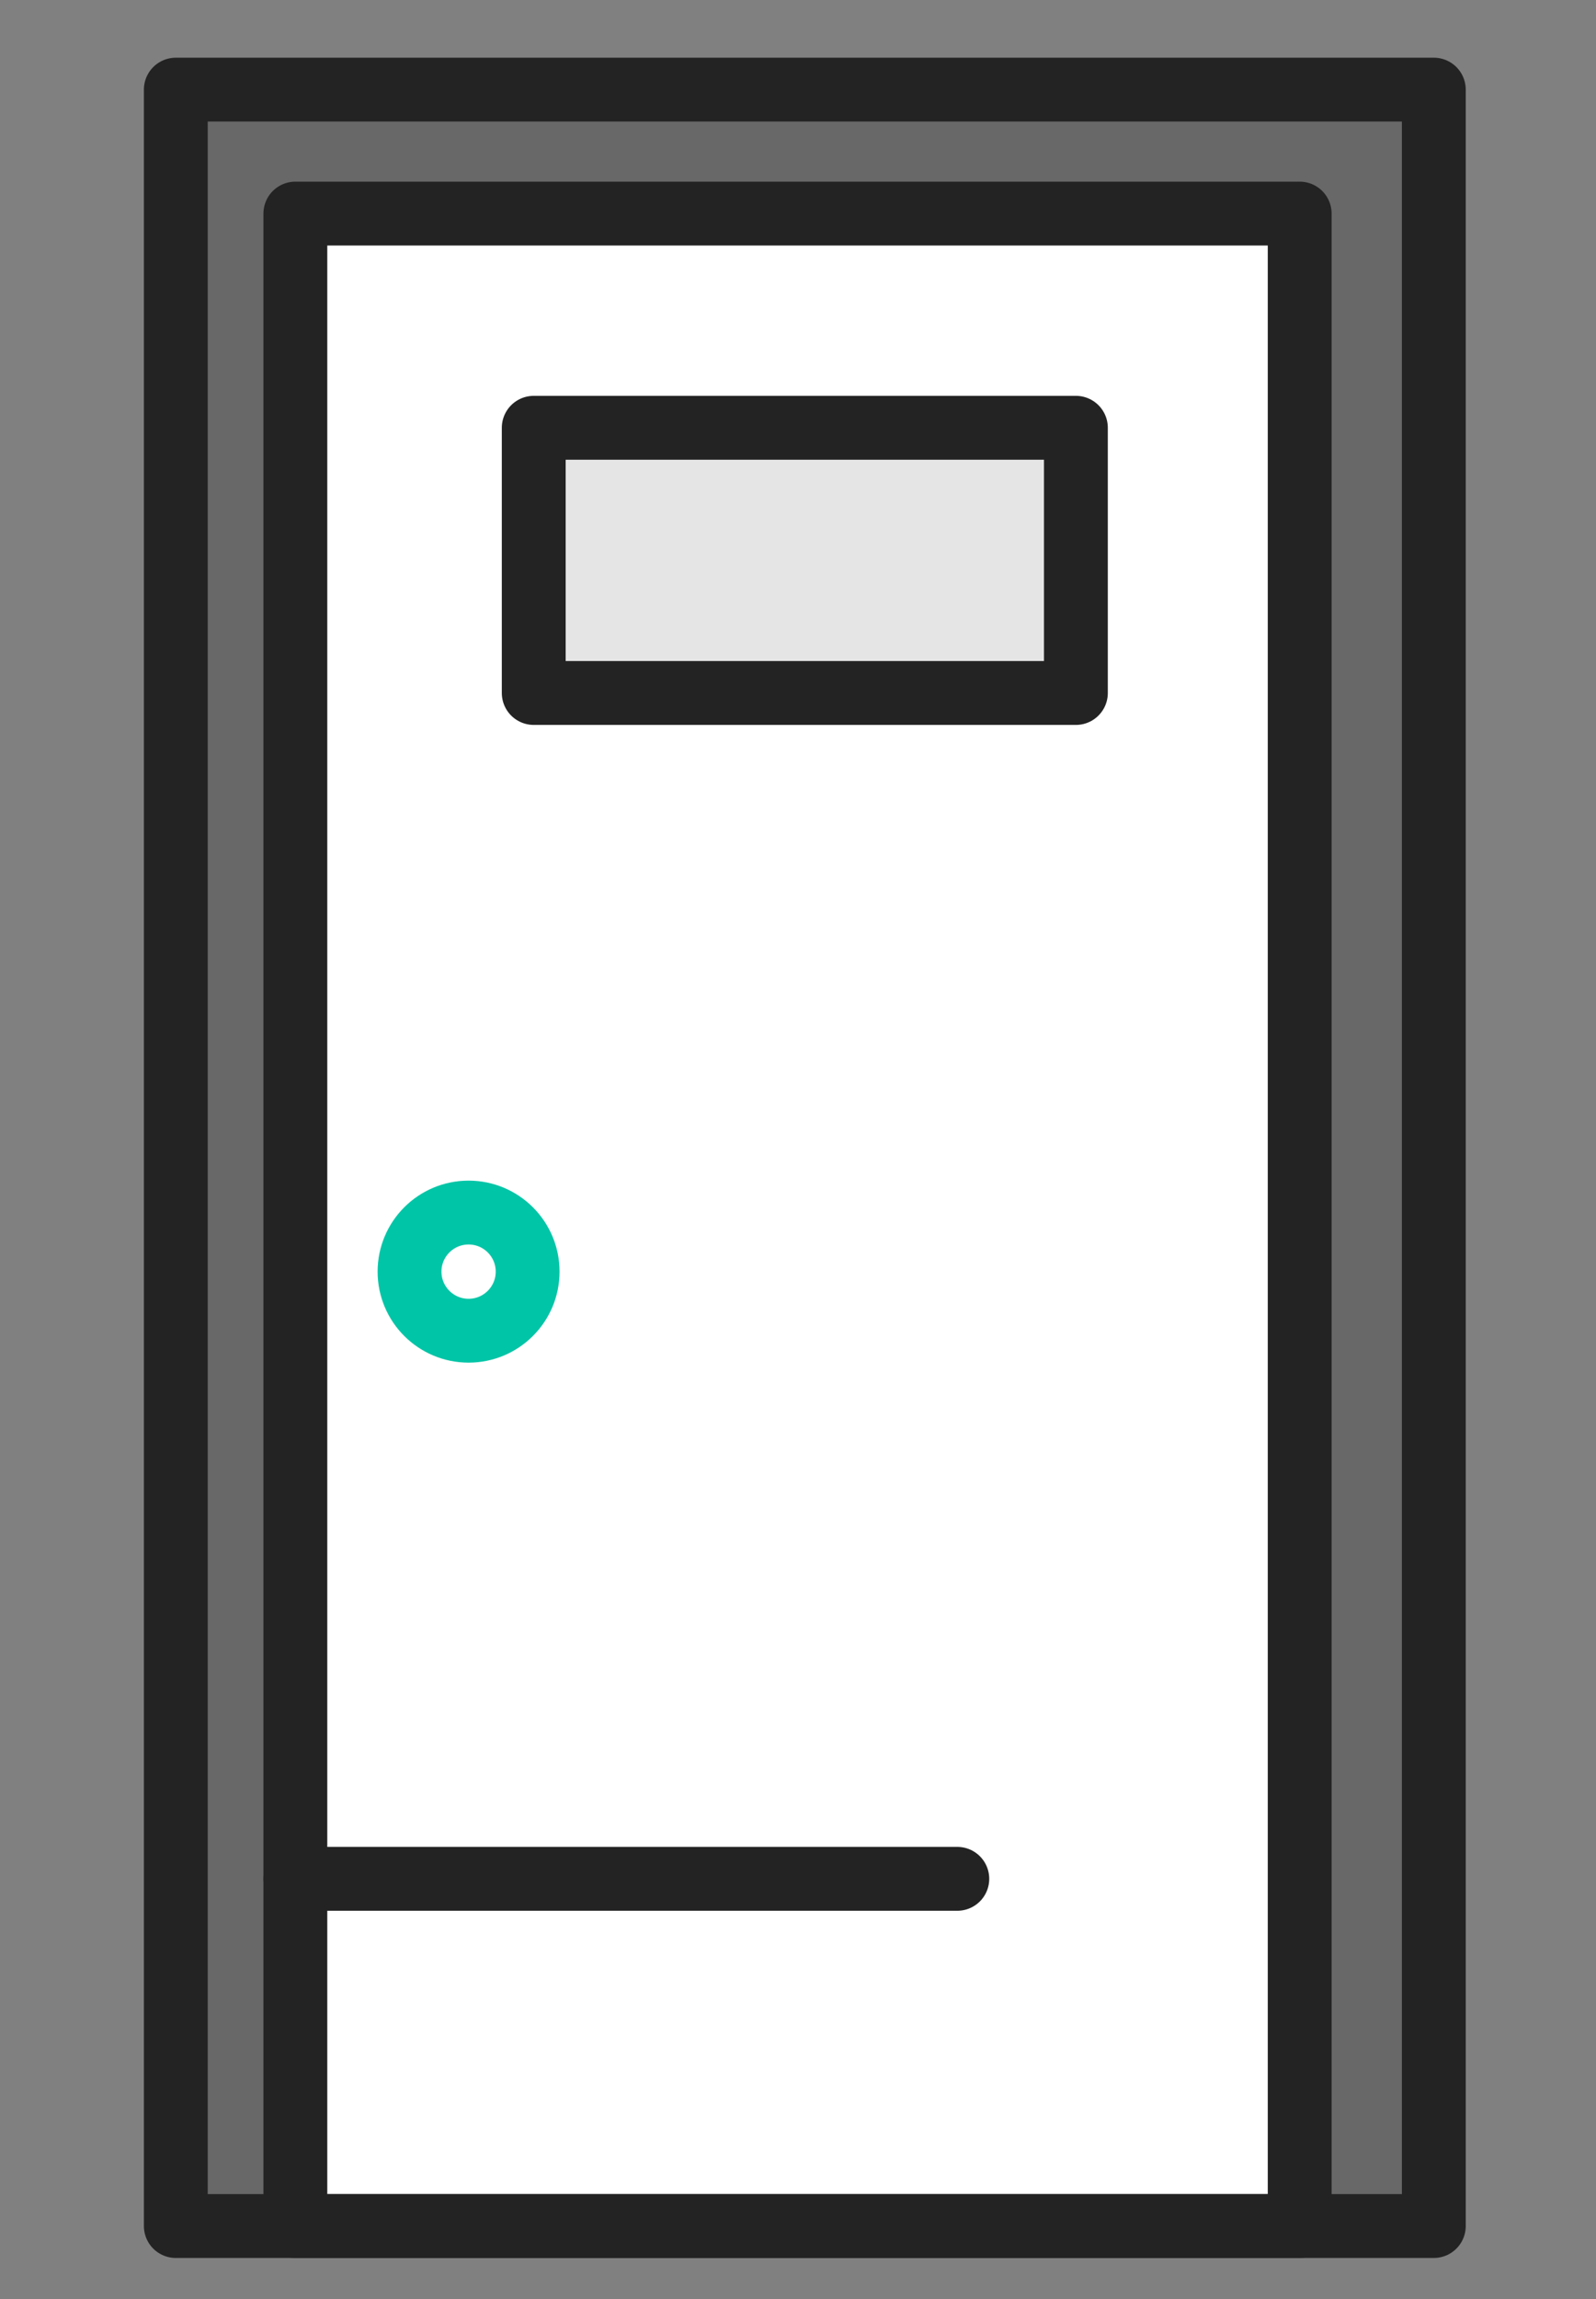 <?xml version="1.0" encoding="utf-8"?>
<!-- Generator: Adobe Illustrator 16.0.3, SVG Export Plug-In . SVG Version: 6.00 Build 0)  -->
<!DOCTYPE svg PUBLIC "-//W3C//DTD SVG 1.1 Tiny//EN" "http://www.w3.org/Graphics/SVG/1.1/DTD/svg11-tiny.dtd">
<svg version="1.1" baseProfile="tiny" id="Layer_1" xmlns="http://www.w3.org/2000/svg" xmlns:xlink="http://www.w3.org/1999/xlink"
	 x="0px" y="0px" width="50px" height="72px" viewBox="0 0 50 72" xml:space="preserve">
<rect x="0" y="0" width="50" height="72" fill="#808080" stroke="none"/>
<g>
	<rect x="5.508" y="2.807" fill="#686868" width="39.411" height="66.908"/>
	<rect x="9.253" y="6.689" fill="#FFFFFF" width="31.464" height="63.025"/>
	
		<circle fill="none" stroke="#01C5A7" stroke-width="2" stroke-linecap="round" stroke-linejoin="round" stroke-miterlimit="10" cx="14.68" cy="39.825" r="1.85"/>
	
		<rect x="5.508" y="2.807" fill="none" stroke="#232323" stroke-width="2" stroke-linecap="round" stroke-linejoin="round" stroke-miterlimit="10" width="39.411" height="66.908"/>
	
		<rect x="16.721" y="13.397" fill="#E5E5E5" stroke="#232323" stroke-width="2" stroke-linecap="round" stroke-linejoin="round" stroke-miterlimit="10" width="16.985" height="8.306"/>
	<g>
		
			<polygon fill="none" stroke="#232323" stroke-width="2" stroke-linecap="round" stroke-linejoin="round" stroke-miterlimit="10" points="
			40.717,69.715 9.253,69.715 9.253,54.992 9.253,6.689 40.717,6.689 		"/>
		
			<line fill="none" stroke="#232323" stroke-width="2" stroke-linecap="round" stroke-linejoin="round" stroke-miterlimit="10" x1="29.991" y1="58.841" x2="9.253" y2="58.841"/>
	</g>
</g>
</svg>
